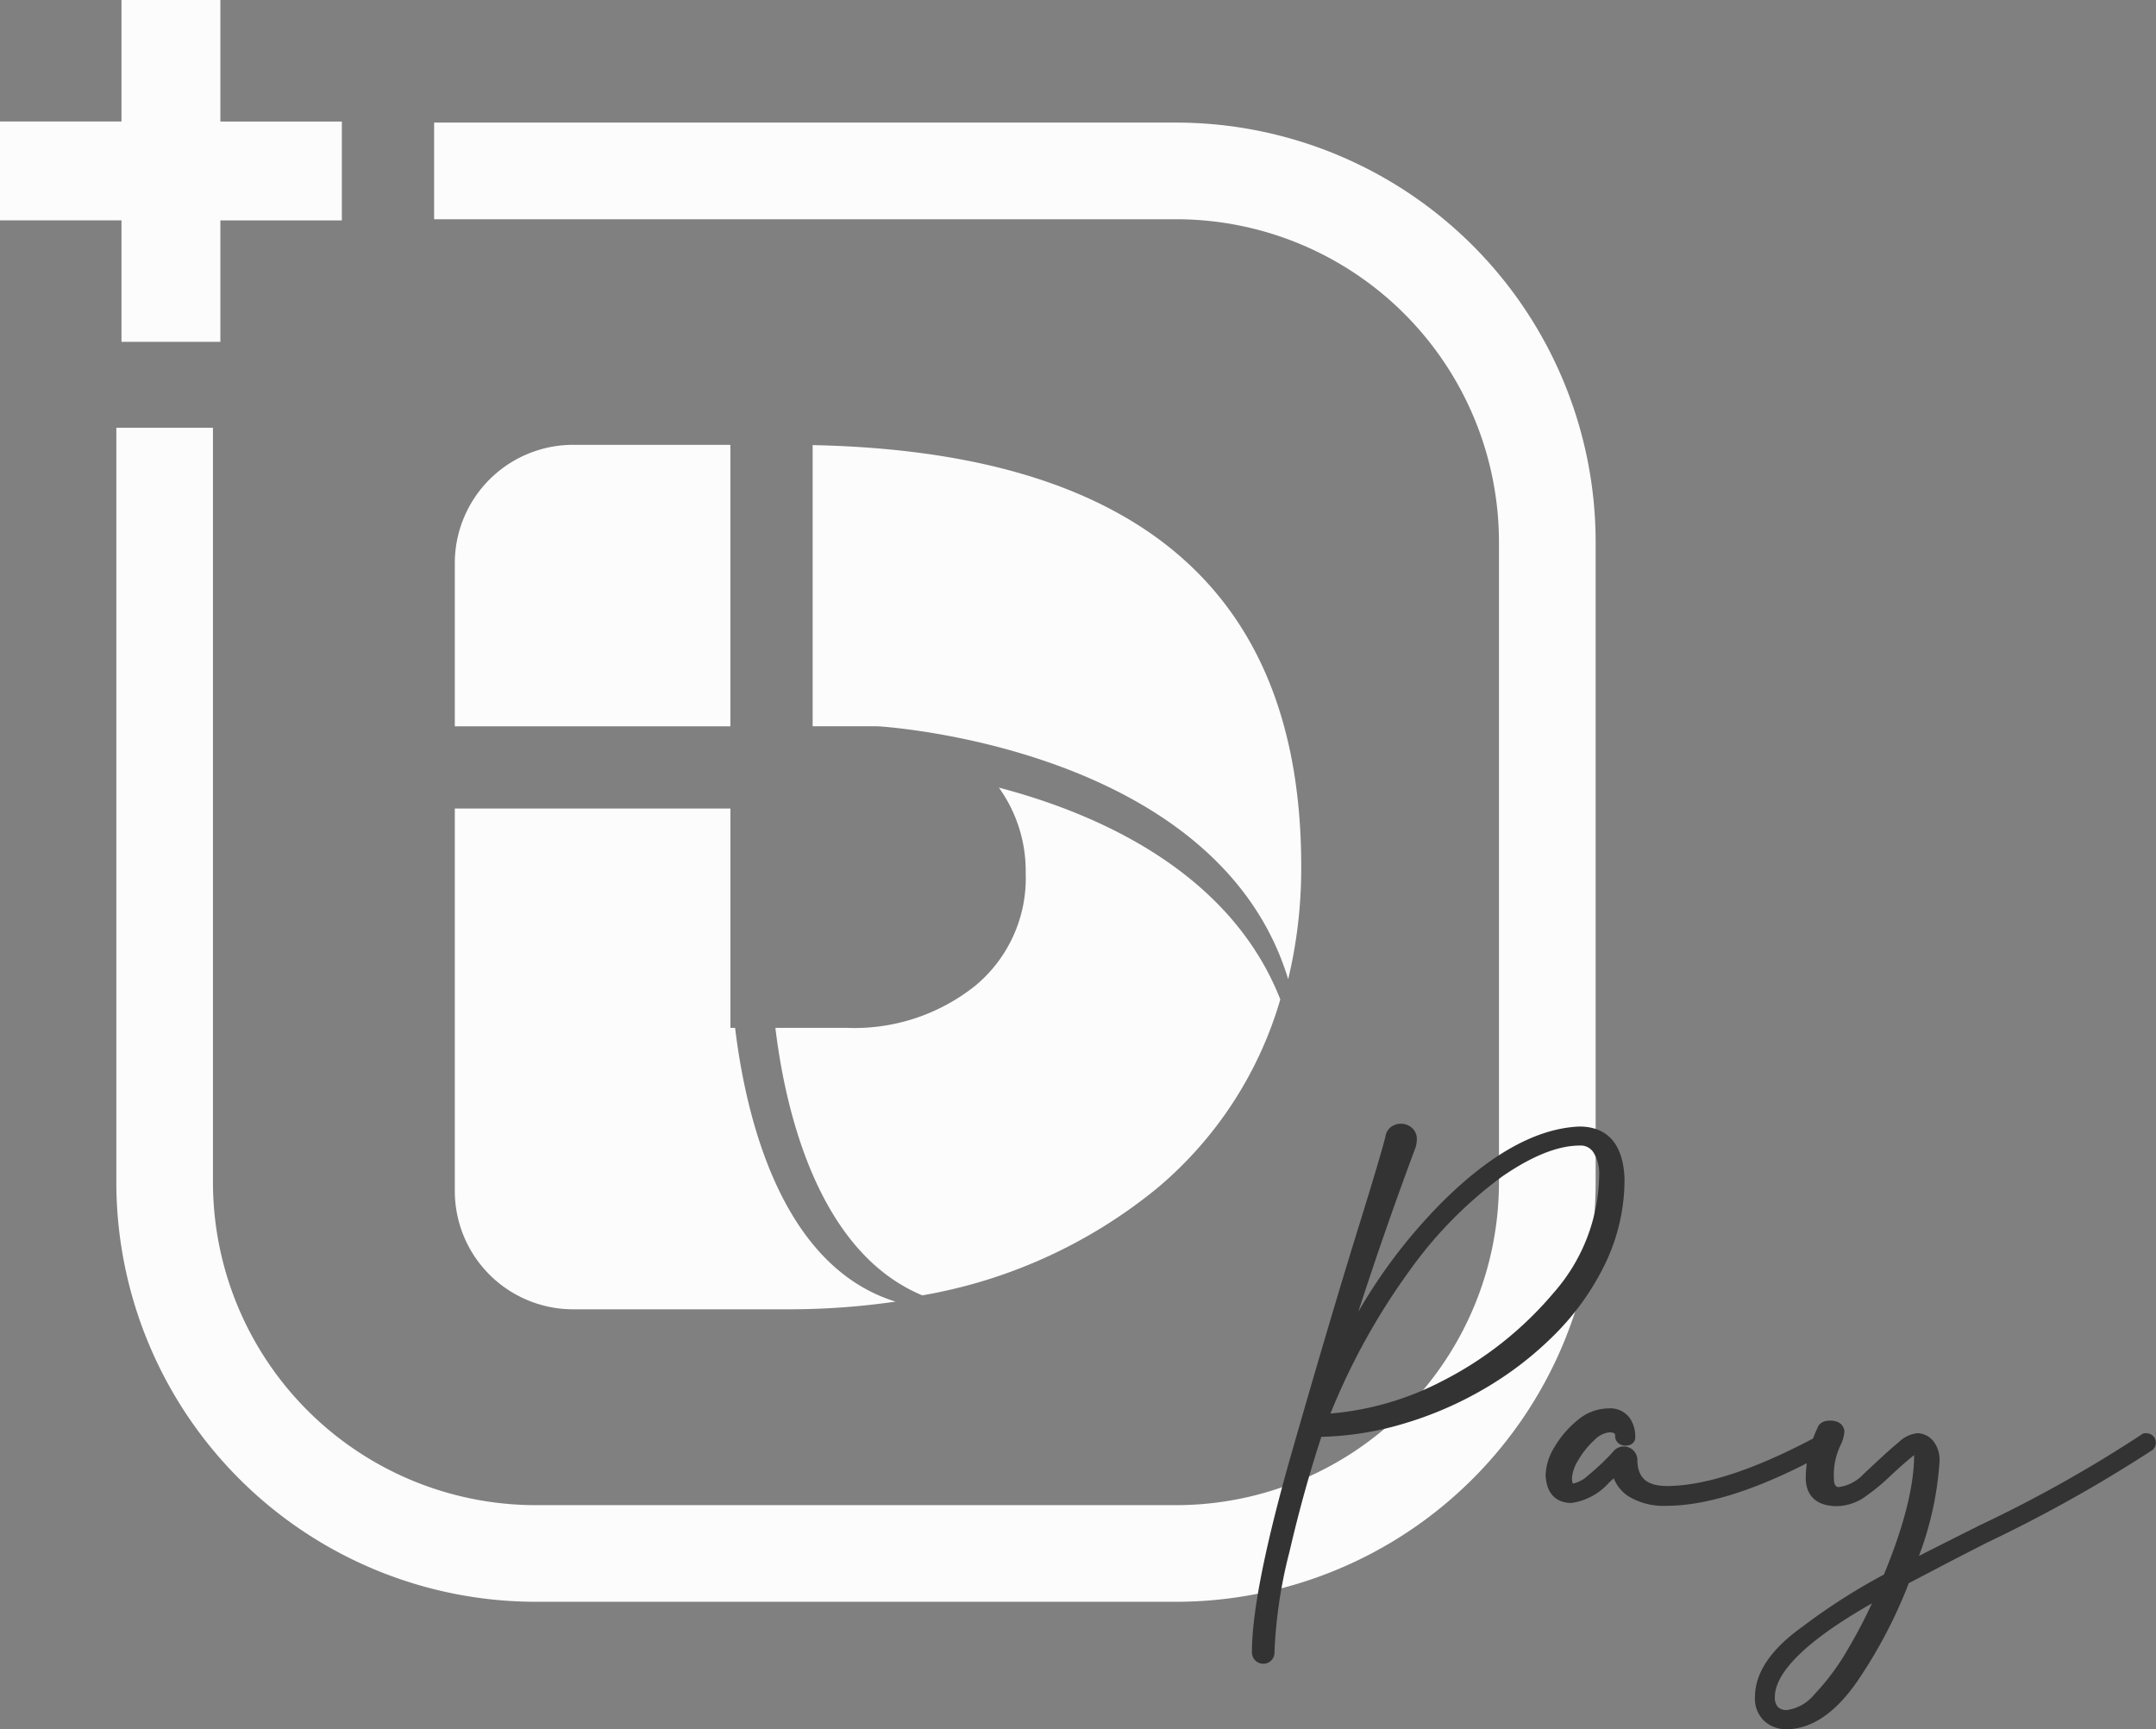<svg xmlns="http://www.w3.org/2000/svg" width="179.006" height="143.573" viewBox="0 0 179.006 143.573">
  <rect x="0" y="0" width="179.006" height="143.573" fill="#808080" stroke="none"/>
  <g id="logo_id_color_blanco" data-name="logo id color blanco" transform="translate(-57.494 -48)">
    <g id="Grupo_1" data-name="Grupo 1" transform="translate(0 -2396)">
      <path id="Trazado_1" data-name="Trazado 1" d="M108.306,2480.935h-3.22a9.83,9.83,0,0,0-9.831,9.83v13.541h22.88v-23.371Z" fill="#fcfcfc"/>
      <path id="Trazado_2" data-name="Trazado 2" d="M130.393,2504.306s28.151,1.588,34.055,21a39.48,39.48,0,0,0,1.082-9.388q0-34.127-40.564-34.96v23.344h5.427Z" fill="#fcfcfc"/>
      <path id="Trazado_3" data-name="Trazado 3" d="M95.255,2542.885a9.83,9.83,0,0,0,9.831,9.83H122.8a61.809,61.809,0,0,0,9.052-.639c-9.533-2.942-12.44-15.385-13.325-22.732h-.387v-18.208H95.255Z" fill="#fcfcfc"/>
      <path id="Trazado_4" data-name="Trazado 4" d="M134.072,2551.556a42.041,42.041,0,0,0,19.522-8.919,32.178,32.178,0,0,0,10.2-15.655c-4.153-10.567-15.1-15.415-23.365-17.584a11.867,11.867,0,0,1,2.225,7.112,11.588,11.588,0,0,1-4.163,9.318,16.079,16.079,0,0,1-10.743,3.516h-5.876C122.715,2536.376,125.482,2547.987,134.072,2551.556Z" fill="#fcfcfc"/>
      <path id="Trazado_5" data-name="Trazado 5" d="M67.581,2472.383h8.21V2462.3H85.877v-8.21H75.791V2444h-8.21v10.086H57.494v8.21H67.581Z" fill="#fcfcfc"/>
      <path id="Trazado_6" data-name="Trazado 6" d="M155.162,2454.179H93.538v8.025h61.624a26.815,26.815,0,0,1,26.786,26.786v53.2a26.816,26.816,0,0,1-26.786,26.786h-53.2a26.818,26.818,0,0,1-26.786-26.786v-62.672H67.153v62.672A34.851,34.851,0,0,0,101.964,2577h53.2a34.852,34.852,0,0,0,34.812-34.811v-53.2A34.851,34.851,0,0,0,155.162,2454.179Z" fill="#fcfcfc"/>
    </g>
    <g id="Grupo_49" data-name="Grupo 49" transform="translate(0 -2396)">
      <path id="Trazado_92" data-name="Trazado 92" d="M190.814,2548.836a16.117,16.117,0,0,0,1.558-6.965v-.018c-.135-3.565-2.1-4.314-3.741-4.314h0c-3.521.141-7.349,2.246-11.38,6.257a44.135,44.135,0,0,0-6.983,9.124c1.507-4.653,3.1-9.215,4.752-13.633a2.23,2.23,0,0,0,.108-.638,1.234,1.234,0,0,0-.418-1.013,1.4,1.4,0,0,0-1.7-.081,1.2,1.2,0,0,0-.493.853c-.284,1.1-.965,3.4-2.025,6.828-1.661,5.329-3.645,12.024-5.9,19.9-2.093,7.4-3.155,12.791-3.154,16.046a.944.944,0,0,0,1.023.959h.013a.923.923,0,0,0,.835-.959,39.6,39.6,0,0,1,1.25-8.35c.8-3.444,1.693-6.649,2.646-9.53a25.639,25.639,0,0,0,6.628-1.033,30.23,30.23,0,0,0,6.893-2.953,28.472,28.472,0,0,0,5.91-4.565A21.588,21.588,0,0,0,190.814,2548.836ZM182.2,2541.7c2.478-1.713,4.649-2.582,6.451-2.582a1.248,1.248,0,0,1,1.17.617,3.274,3.274,0,0,1,.45,1.757,15.071,15.071,0,0,1-3.77,9.836,29.672,29.672,0,0,1-9.308,7.368,24.431,24.431,0,0,1-9.235,2.671,55.542,55.542,0,0,1,6.593-11.9A34.593,34.593,0,0,1,182.2,2541.7Z" fill="#333"/>
      <path id="Trazado_93" data-name="Trazado 93" d="M235.71,2563h-.073a.532.532,0,0,0-.38.143,110.339,110.339,0,0,1-13.417,7.516c-2.641,1.327-4.152,2.089-5.023,2.533a27.036,27.036,0,0,0,1.712-7.863,2.513,2.513,0,0,0-.509-1.659,1.77,1.77,0,0,0-1.3-.67,2.57,2.57,0,0,0-1.552.724c-.5.414-.951.809-1.336,1.173q-.263.235-1.59,1.475a3.468,3.468,0,0,1-2.108,1.107c-.131-.024-.375-.07-.375-.7a5.686,5.686,0,0,1,.575-2.836,2.958,2.958,0,0,0,.295-1.087c-.015-.211-.143-.9-1.2-.9-.792,0-1.008.482-1.034.606-.138.293-.26.587-.37.882-4.948,2.616-9.026,3.941-12.126,3.941-1.7,0-2.461-.688-2.461-2.229a1.129,1.129,0,0,0-2.034-.593,19.36,19.36,0,0,1-2.057,1.943,2.6,2.6,0,0,1-1.251.678s-.086-.084-.086-.46a3.207,3.207,0,0,1,.513-1.465,6.962,6.962,0,0,1,1.342-1.679,2.037,2.037,0,0,1,1.258-.653c.473.014.473.159.473.312a.724.724,0,0,0,.205.529.856.856,0,0,0,.295.2,1.035,1.035,0,0,0,.675.021.668.668,0,0,0,.492-.716,2.648,2.648,0,0,0-.484-1.567,2.012,2.012,0,0,0-1.757-.763,4.026,4.026,0,0,0-2.551.983,8.171,8.171,0,0,0-1.886,2.181,4.741,4.741,0,0,0-.765,2.382c.1,2.006,1.39,2.306,2.153,2.306a5.156,5.156,0,0,0,3.127-1.7q.21-.194.377-.351a3.215,3.215,0,0,0,1.209,1.487,5.617,5.617,0,0,0,3.184.8c3.128,0,7.039-1.188,11.639-3.534a9.109,9.109,0,0,0-.09,1.272c.013.856.373,2.292,2.619,2.292a4.259,4.259,0,0,0,2.5-.924,15.762,15.762,0,0,0,1.789-1.477c1.132-1.06,1.76-1.582,2.09-1.837,0,2.559-.845,5.894-2.507,9.915a51.415,51.415,0,0,0-6.806,4.361c-2.586,1.852-3.9,3.806-3.9,5.806a2.525,2.525,0,0,0,.8,2.019,2.672,2.672,0,0,0,1.793.658c2.08,0,4.053-1.322,5.868-3.93a39.926,39.926,0,0,0,4.312-8.2q1.594-.825,3.055-1.6c1.044-.541,2.214-1.141,3.5-1.794a118.727,118.727,0,0,0,13.688-7.669.934.934,0,0,0,.184-.246.782.782,0,0,0-.706-1.135Zm0,.5Zm-27.573,21.189a3.559,3.559,0,0,1-2.3,1.3,1,1,0,0,1-.727-.251,1.151,1.151,0,0,1-.254-.846c0-1.48,1.438-4,8.057-7.759a41.48,41.48,0,0,1-1.962,3.745A19.708,19.708,0,0,1,208.137,2584.689Z" fill="#333"/>
    </g>
  </g>
</svg>
